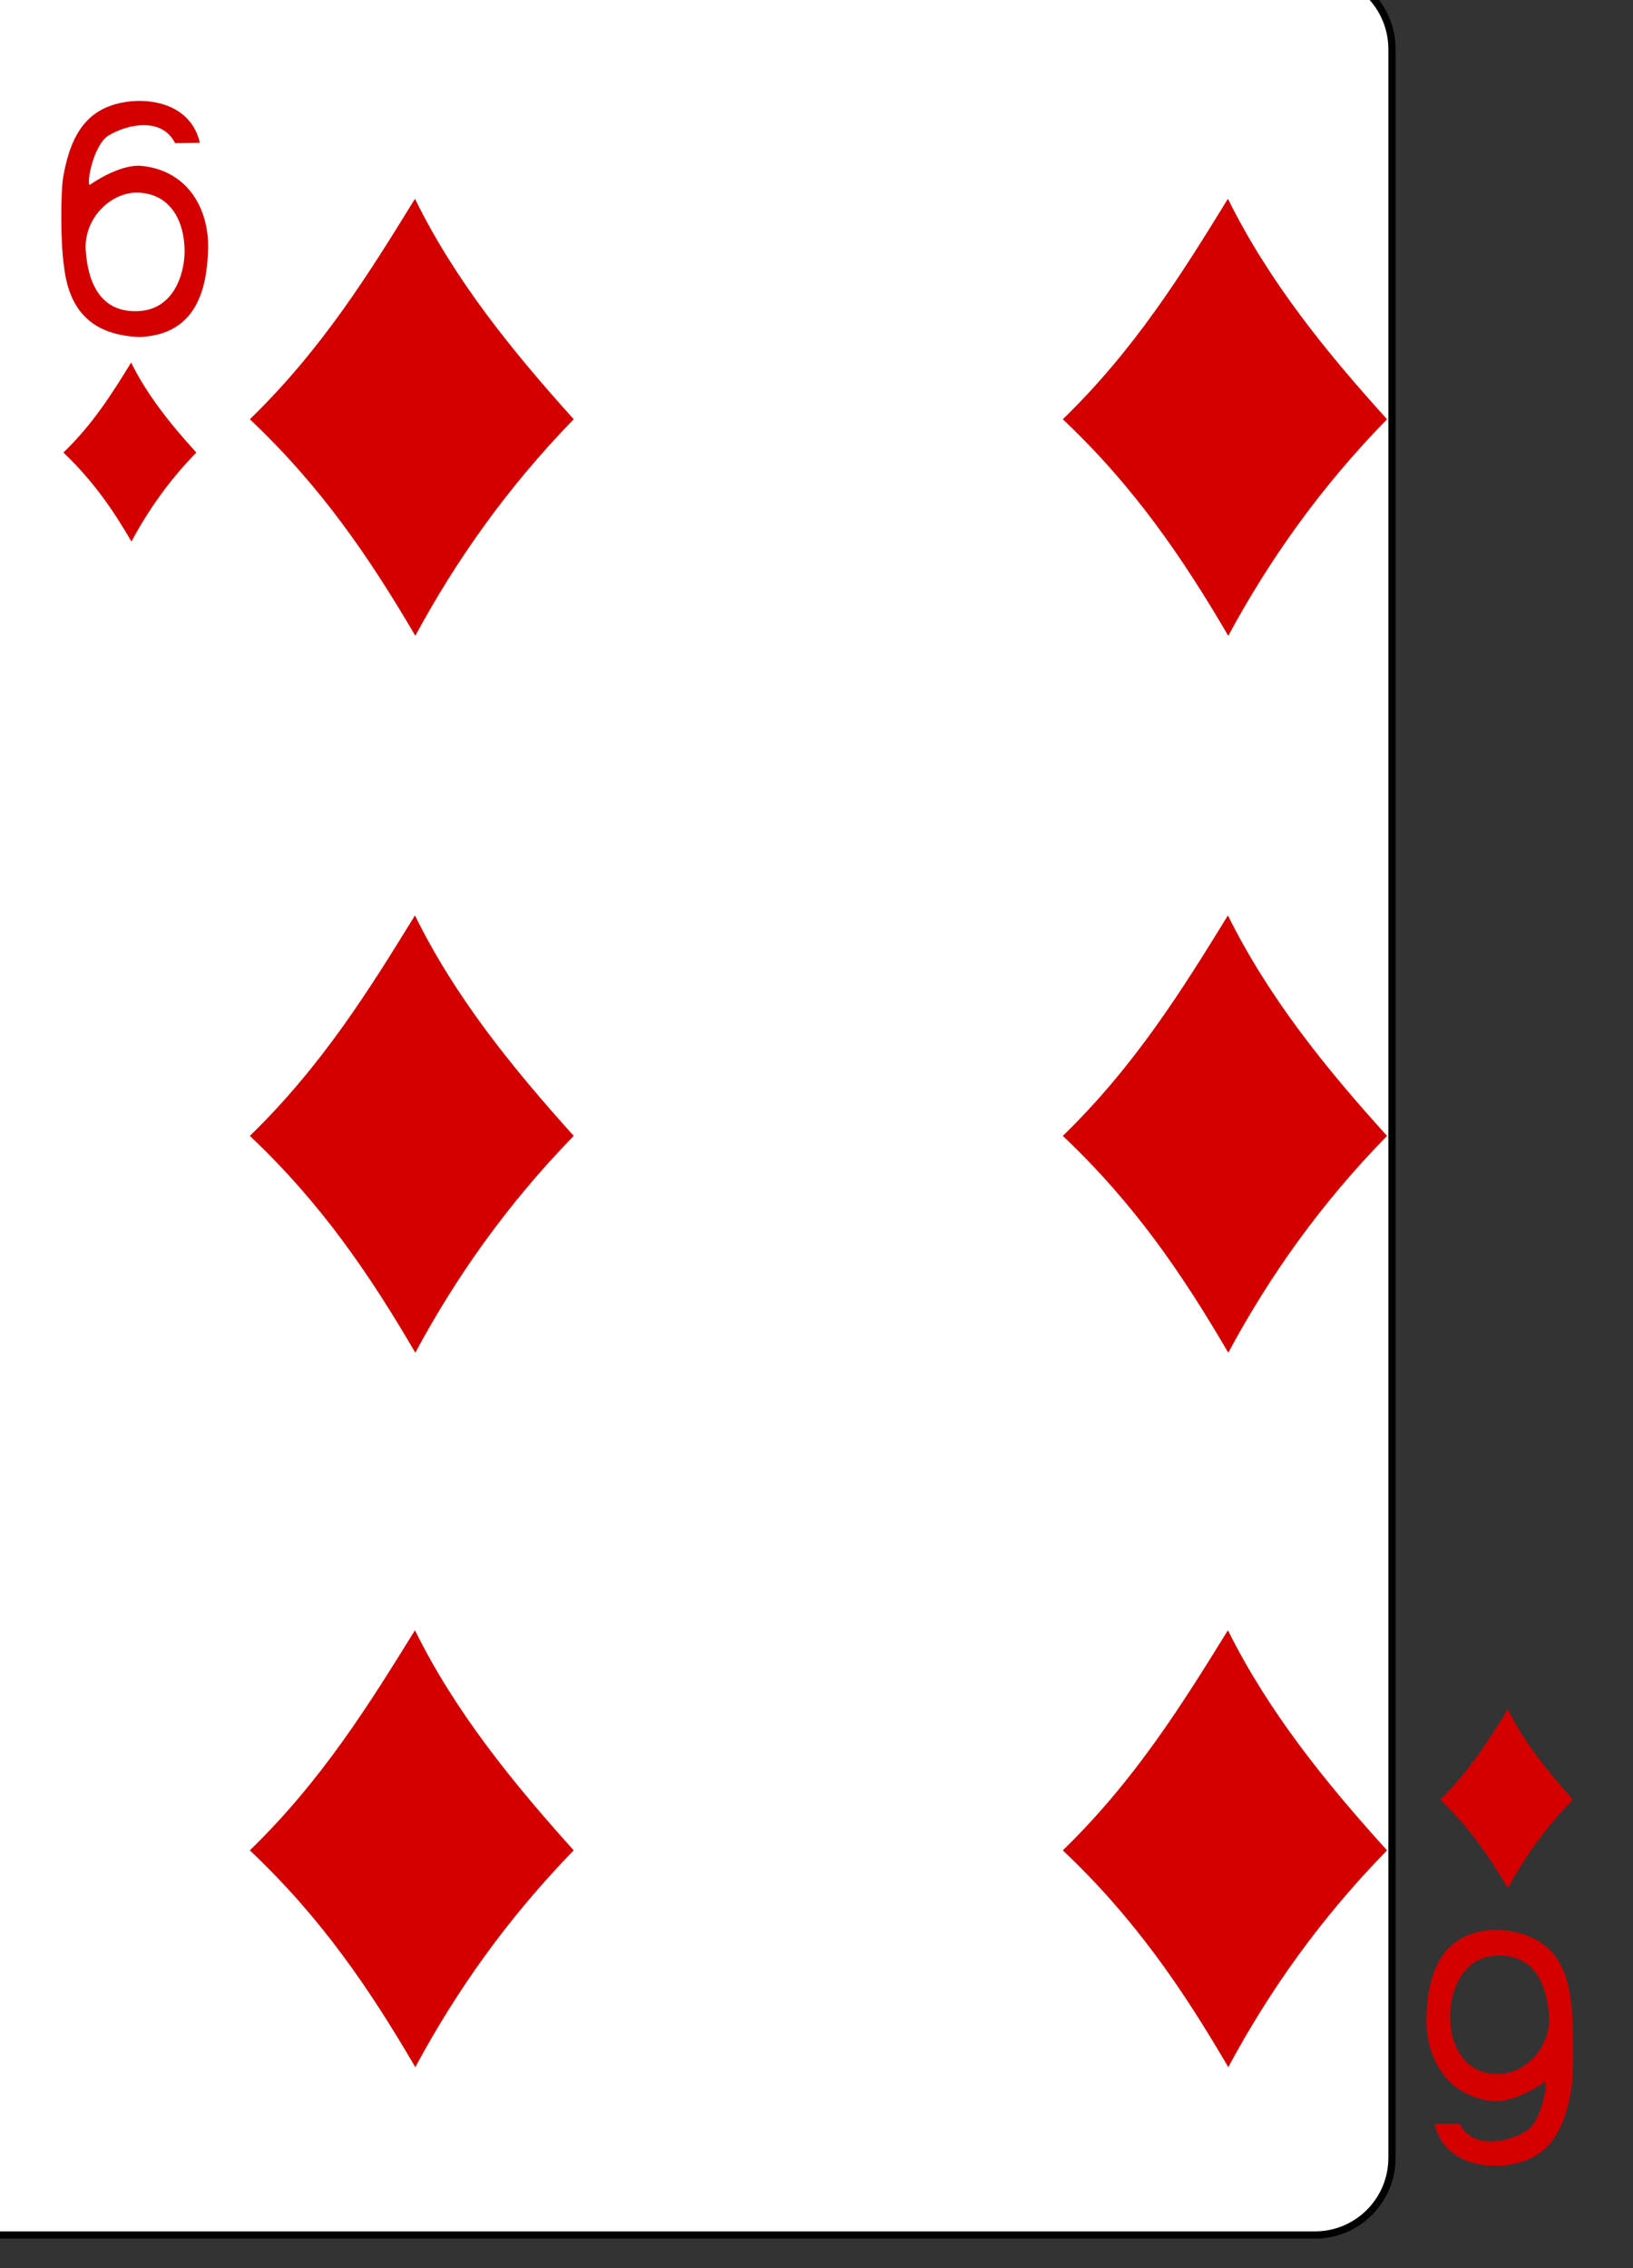 <?xml version="1.0" encoding="UTF-8"?>
<svg xmlns="http://www.w3.org/2000/svg" xmlns:xlink="http://www.w3.org/1999/xlink" width="18pt" height="25pt" viewBox="0 0 18 25" version="1.1">
<rect x="0" y="0" width="18" height="25" fill="#333333" stroke="none"/>
<g id="surface1">
<path style="fill-rule:nonzero;fill:rgb(100%,100%,100%);fill-opacity:1;stroke-width:0.997;stroke-linecap:butt;stroke-linejoin:miter;stroke:rgb(0%,0%,0%);stroke-opacity:1;stroke-miterlimit:4;" d="M 7161.476 -2746.82 L 7363.456 -2746.82 C 7369.289 -2746.82 7374.053 -2742.028 7374.053 -2736.159 L 7374.053 -2445.607 C 7374.053 -2439.738 7369.289 -2434.994 7363.456 -2434.994 L 7161.476 -2434.994 C 7155.594 -2434.994 7150.831 -2439.738 7150.831 -2445.607 L 7150.831 -2736.159 C 7150.831 -2742.028 7155.594 -2746.82 7161.476 -2746.82 Z M 7161.476 -2746.82 " transform="matrix(0.08,0,0,0.08,-574.581,219.434)"/>
<path style=" stroke:none;fill-rule:nonzero;fill:rgb(83.137%,0%,0%);fill-opacity:1;" d="M 2.754 4.621 C 3.551 3.848 4.074 3.004 4.574 2.191 C 5.012 3.086 5.645 3.867 6.324 4.621 C 5.598 5.367 5.031 6.168 4.578 7.008 C 4.074 6.148 3.543 5.367 2.754 4.621 Z M 2.754 4.621 "/>
<path style=" stroke:none;fill-rule:nonzero;fill:rgb(83.137%,0%,0%);fill-opacity:1;" d="M 2.754 12.52 C 3.551 11.746 4.074 10.902 4.574 10.09 C 5.012 10.984 5.645 11.766 6.324 12.52 C 5.598 13.266 5.031 14.066 4.578 14.91 C 4.074 14.047 3.543 13.266 2.754 12.52 Z M 2.754 12.52 "/>
<path style=" stroke:none;fill-rule:nonzero;fill:rgb(83.137%,0%,0%);fill-opacity:1;" d="M 2.754 20.395 C 3.551 19.621 4.074 18.777 4.574 17.969 C 5.012 18.859 5.645 19.641 6.324 20.395 C 5.598 21.141 5.031 21.941 4.578 22.785 C 4.074 21.922 3.543 21.141 2.754 20.395 Z M 2.754 20.395 "/>
<path style=" stroke:none;fill-rule:nonzero;fill:rgb(83.137%,0%,0%);fill-opacity:1;" d="M 11.715 4.621 C 12.512 3.848 13.035 3.004 13.535 2.191 C 13.977 3.086 14.605 3.867 15.289 4.621 C 14.559 5.367 13.992 6.168 13.539 7.008 C 13.035 6.148 12.504 5.367 11.715 4.621 Z M 11.715 4.621 "/>
<path style=" stroke:none;fill-rule:nonzero;fill:rgb(83.137%,0%,0%);fill-opacity:1;" d="M 11.715 12.52 C 12.512 11.746 13.035 10.902 13.535 10.09 C 13.977 10.984 14.605 11.766 15.289 12.52 C 14.559 13.266 13.992 14.066 13.539 14.91 C 13.035 14.047 12.504 13.266 11.715 12.52 Z M 11.715 12.52 "/>
<path style=" stroke:none;fill-rule:nonzero;fill:rgb(83.137%,0%,0%);fill-opacity:1;" d="M 11.715 20.395 C 12.512 19.621 13.035 18.777 13.535 17.969 C 13.977 18.859 14.605 19.641 15.289 20.395 C 14.559 21.141 13.992 21.941 13.539 22.785 C 13.035 21.922 12.504 21.141 11.715 20.395 Z M 11.715 20.395 "/>
<path style=" stroke:none;fill-rule:nonzero;fill:rgb(83.137%,0%,0%);fill-opacity:1;" d="M 15.875 19.836 C 16.199 19.52 16.414 19.172 16.621 18.84 C 16.801 19.207 17.059 19.523 17.336 19.836 C 17.039 20.141 16.805 20.469 16.621 20.812 C 16.414 20.461 16.195 20.141 15.875 19.836 Z M 15.875 19.836 "/>
<path style=" stroke:none;fill-rule:nonzero;fill:rgb(83.137%,0%,0%);fill-opacity:1;" d="M 0.699 4.988 C 1.027 4.672 1.242 4.328 1.445 3.996 C 1.625 4.359 1.883 4.68 2.164 4.988 C 1.863 5.297 1.633 5.625 1.449 5.969 C 1.242 5.613 1.023 5.297 0.699 4.988 Z M 0.699 4.988 "/>
<path style=" stroke:none;fill-rule:nonzero;fill:rgb(83.137%,0%,0%);fill-opacity:1;" d="M 0.703 2.914 C 0.668 2.695 0.668 2.129 0.695 1.961 C 0.781 1.449 0.98 1.215 1.316 1.137 C 1.645 1.062 2.105 1.145 2.203 1.574 L 1.93 1.578 C 1.785 1.289 1.41 1.367 1.199 1.492 C 1.031 1.594 0.953 2.012 0.988 2.039 C 0.988 2.039 1.305 1.809 1.555 1.828 C 2.09 1.879 2.312 2.332 2.293 2.762 C 2.277 3.277 2.109 3.688 1.543 3.715 C 1 3.695 0.754 3.41 0.703 2.914 Z M 2.035 2.777 C 2.035 2.422 1.871 2.152 1.555 2.125 C 1.242 2.094 0.922 2.395 0.945 2.758 C 0.969 3.125 1.113 3.434 1.496 3.43 C 1.906 3.43 2.031 3.035 2.035 2.777 Z M 2.035 2.777 "/>
<path style=" stroke:none;fill-rule:nonzero;fill:rgb(83.137%,0%,0%);fill-opacity:1;" d="M 17.316 22.07 C 17.348 22.289 17.348 22.855 17.32 23.023 C 17.238 23.535 17.039 23.773 16.699 23.848 C 16.375 23.922 15.914 23.84 15.812 23.41 L 16.086 23.406 C 16.234 23.695 16.609 23.617 16.82 23.492 C 16.988 23.391 17.062 22.973 17.031 22.945 C 17.031 22.945 16.715 23.176 16.461 23.16 C 15.926 23.105 15.707 22.652 15.723 22.223 C 15.742 21.707 15.91 21.297 16.477 21.27 C 17.016 21.289 17.266 21.574 17.316 22.07 Z M 15.984 22.207 C 15.98 22.562 16.148 22.832 16.461 22.859 C 16.777 22.891 17.094 22.59 17.074 22.227 C 17.051 21.859 16.906 21.551 16.523 21.555 C 16.113 21.555 15.988 21.953 15.984 22.207 Z M 15.984 22.207 "/>
</g>
</svg>
